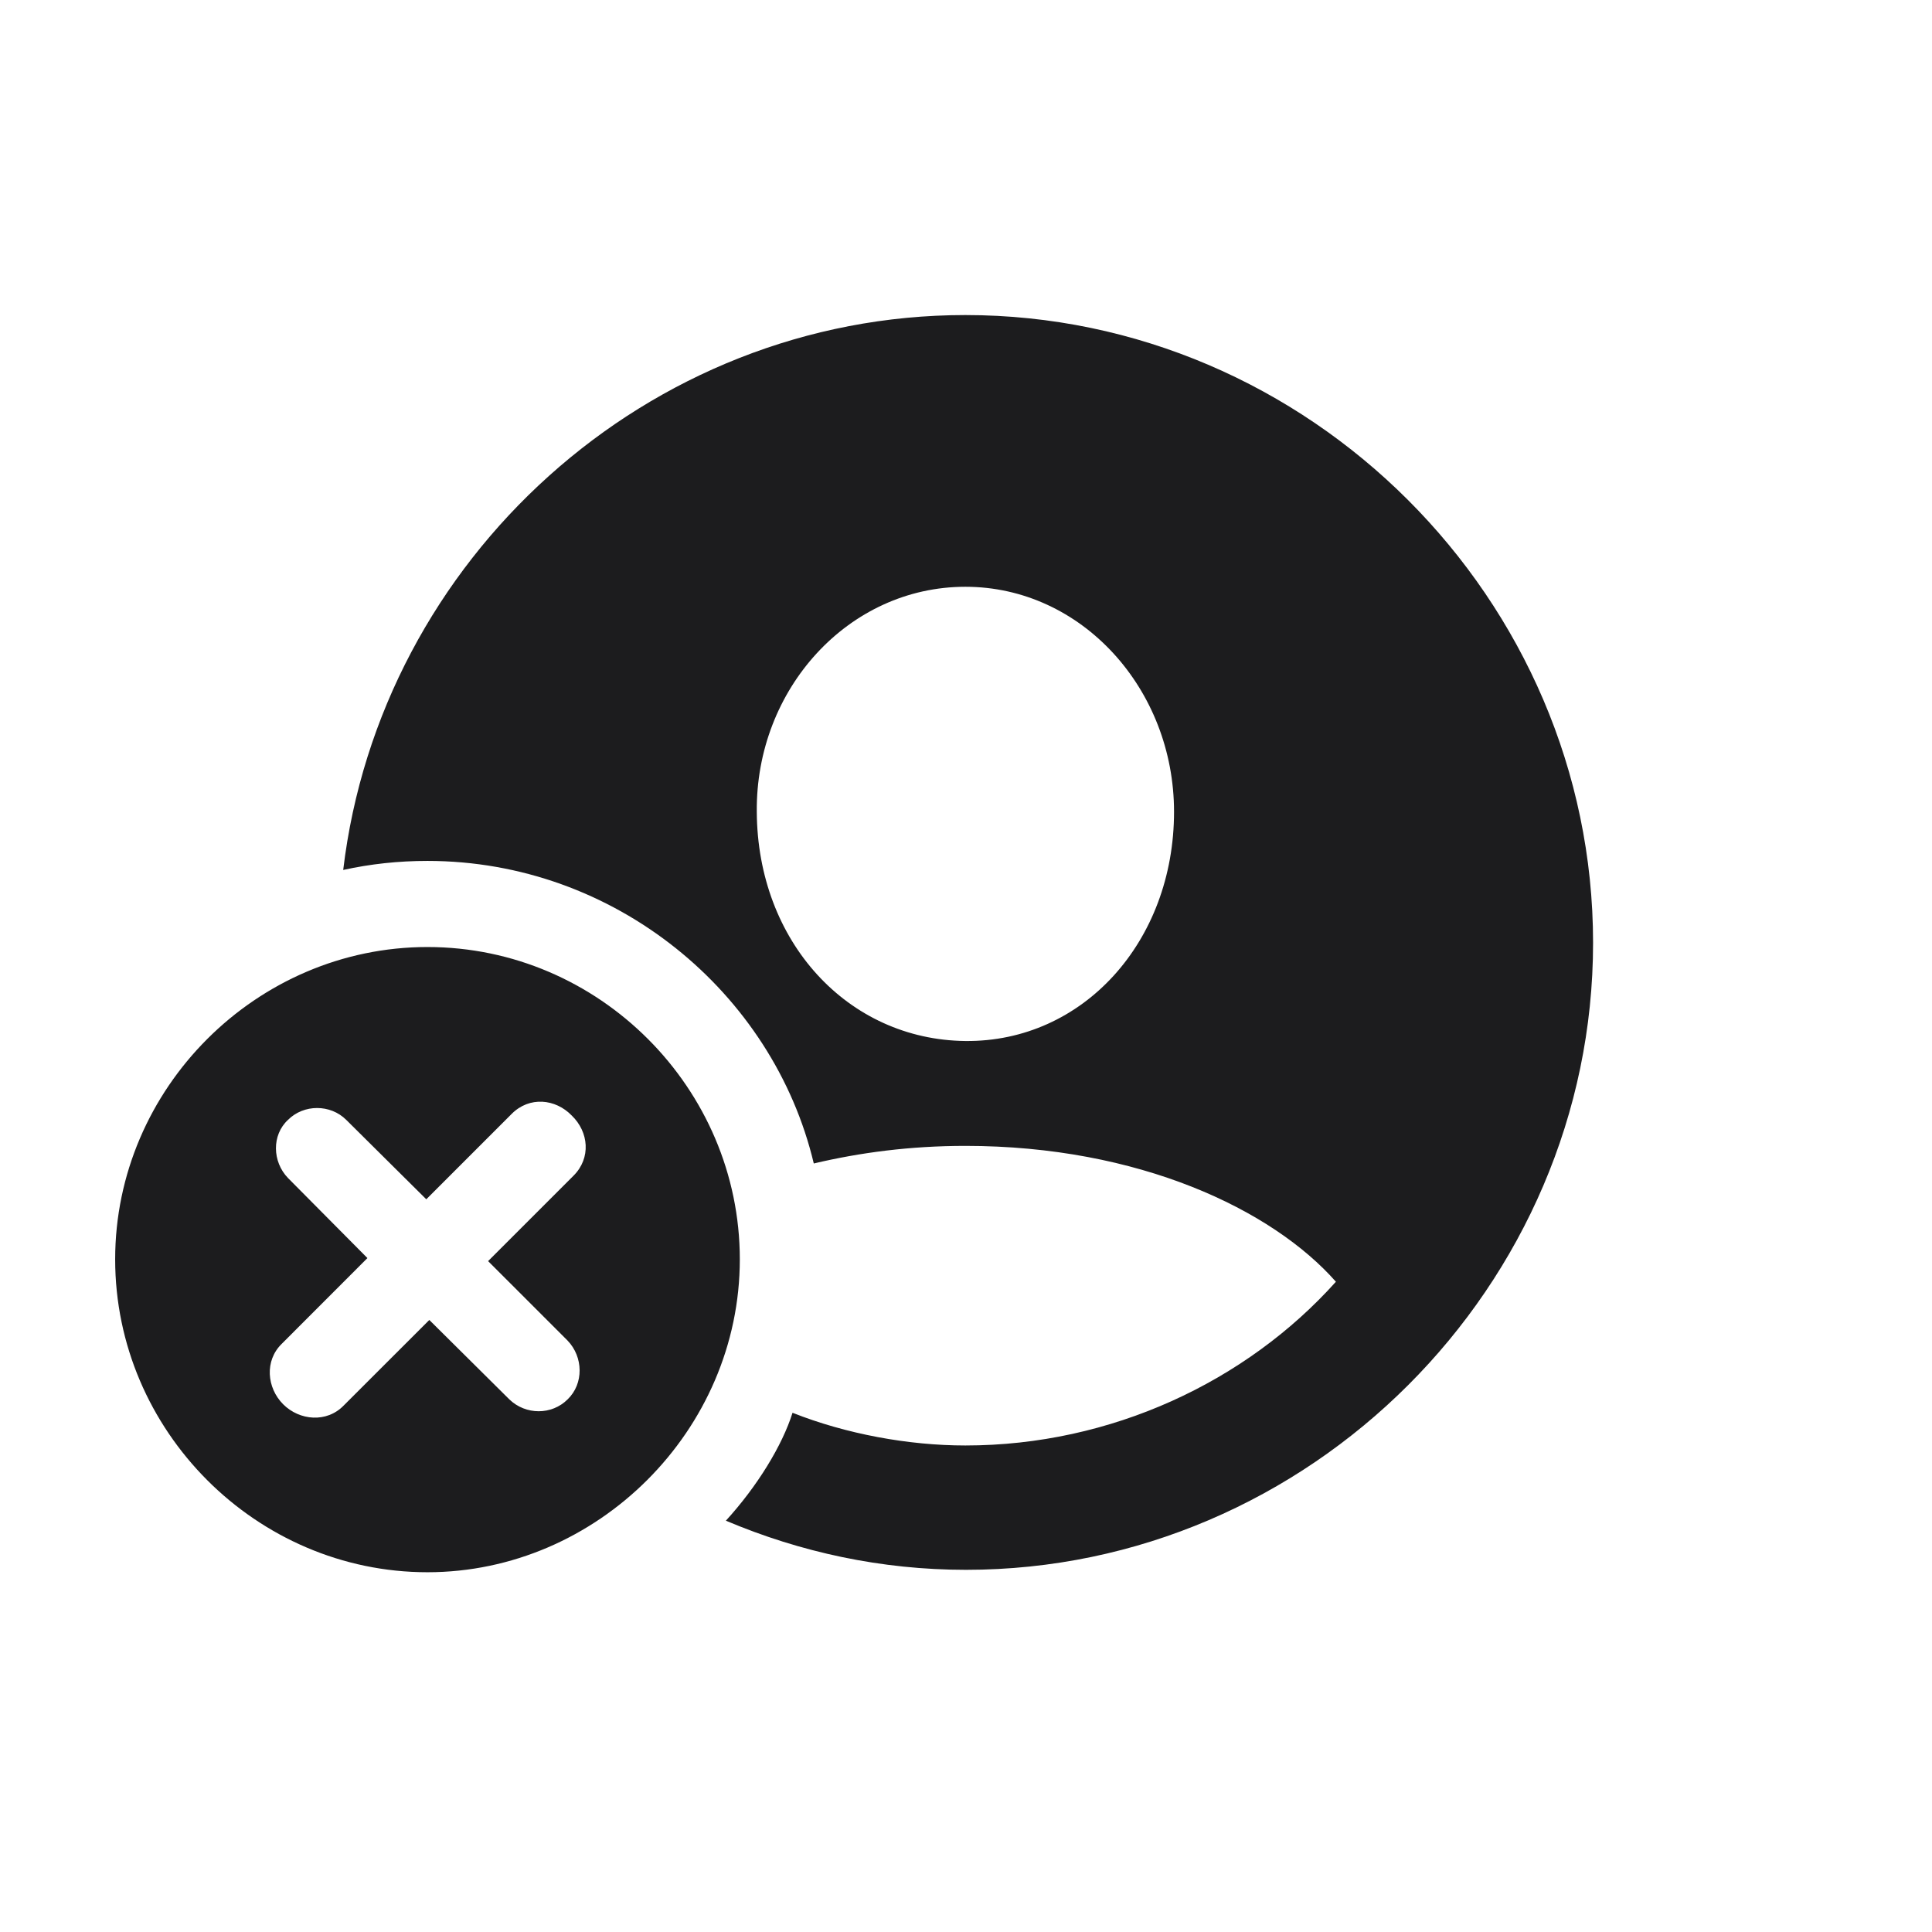<svg width="28" height="28" viewBox="0 0 28 28" fill="none" xmlns="http://www.w3.org/2000/svg">
<path d="M14 22.751C18.975 22.751 23.088 18.638 23.088 13.663C23.088 8.68 18.966 4.566 13.991 4.566C9.386 4.566 5.51 8.1 4.974 12.608C5.369 12.521 5.773 12.477 6.195 12.477C8.911 12.477 11.205 14.384 11.794 16.862C12.462 16.704 13.191 16.607 13.991 16.607C16.505 16.607 18.439 17.53 19.361 18.576C18.061 20.026 16.101 20.949 13.991 20.949C13.165 20.949 12.26 20.782 11.486 20.475C11.337 20.949 10.977 21.538 10.52 22.039C11.601 22.496 12.77 22.751 14 22.751ZM13.991 15.087C12.286 15.069 10.977 13.646 10.968 11.765C10.95 9.989 12.295 8.504 13.991 8.504C15.679 8.504 17.015 9.989 17.015 11.765C17.015 13.646 15.696 15.104 13.991 15.087ZM6.195 22.786C8.656 22.786 10.722 20.73 10.722 18.251C10.722 15.773 8.683 13.725 6.195 13.725C3.717 13.725 1.669 15.773 1.669 18.251C1.669 20.738 3.717 22.786 6.195 22.786ZM4.982 20.369C4.736 20.624 4.341 20.589 4.104 20.352C3.866 20.114 3.831 19.719 4.086 19.473L5.325 18.233L4.174 17.073C3.945 16.836 3.937 16.449 4.174 16.23C4.402 16.001 4.789 16.001 5.018 16.23L6.178 17.381L7.417 16.142C7.672 15.887 8.05 15.922 8.287 16.168C8.533 16.405 8.568 16.783 8.313 17.038L7.074 18.277L8.226 19.429C8.454 19.666 8.463 20.053 8.226 20.281C7.997 20.51 7.619 20.51 7.382 20.281L6.222 19.13L4.982 20.369Z" fill="#1C1C1E"/>
</svg>
